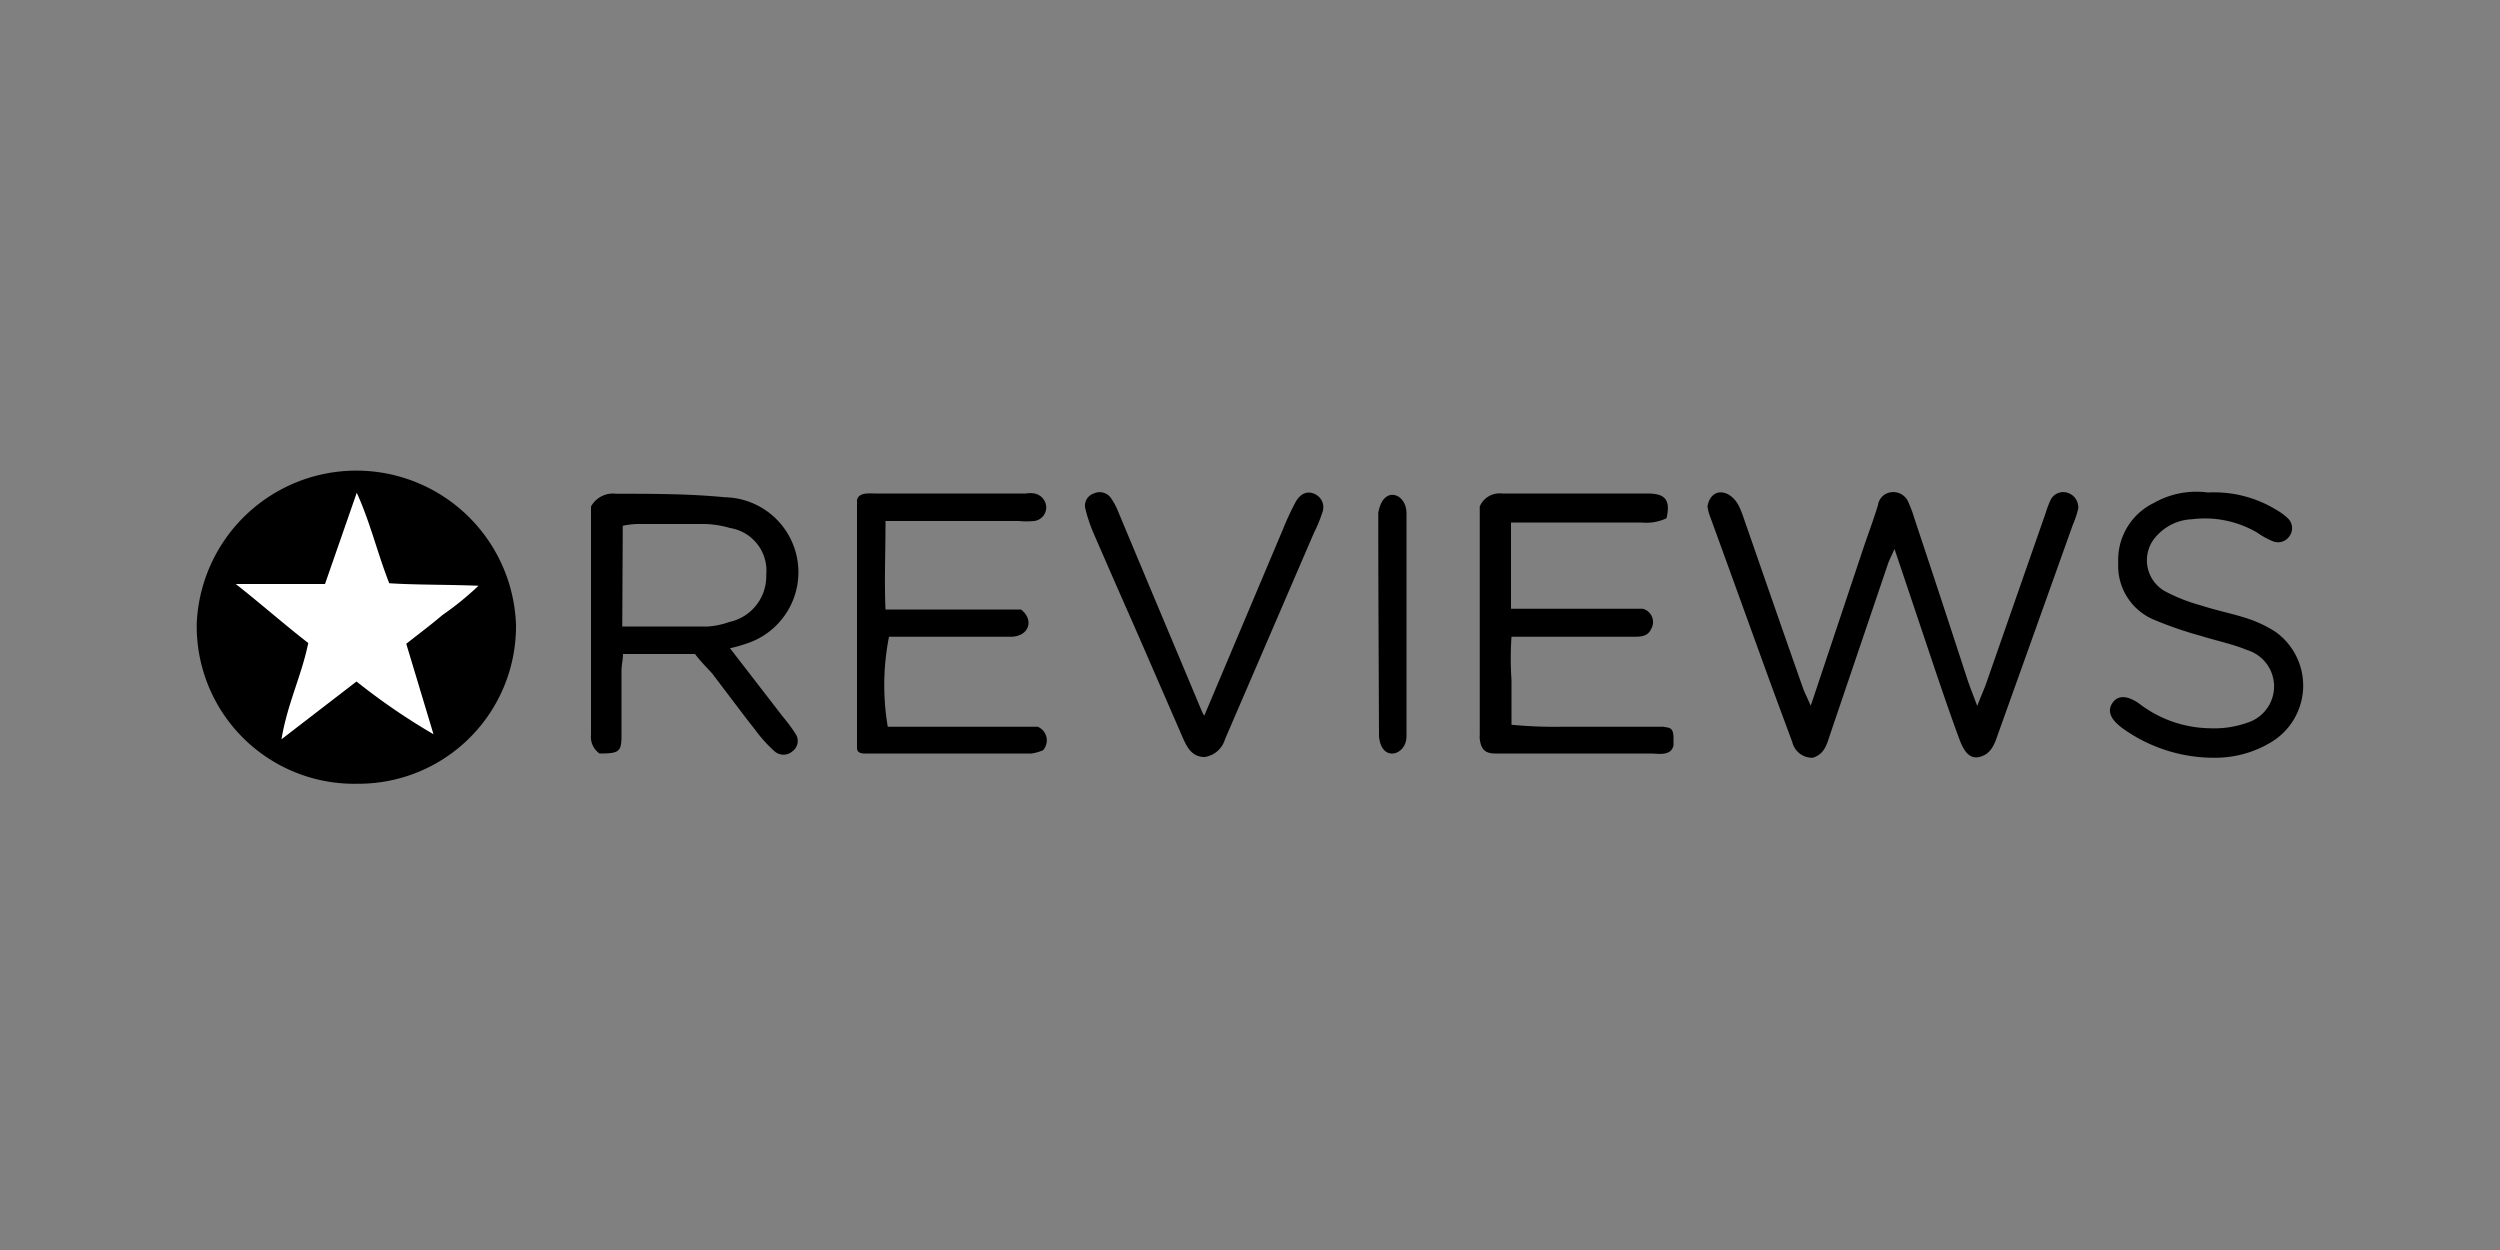 <svg id="Layer_1" data-name="Layer 1" xmlns="http://www.w3.org/2000/svg" viewBox="0 0 100 50"><rect x="0" y="0" width="100" height="50" fill="#808080" stroke="none"/><title>reviews logo</title><defs><style>.cls-1{fill:#fff;}</style></defs><g id="_3raPkj" data-name="3raPkj"><path d="M20.64,25a6.3,6.3,0,0,1-6.34,6.35,6.3,6.3,0,0,1-6.43-6.42A6.39,6.39,0,0,1,20.64,25Z"/><path d="M68.3,20.25c.14-.78.91-.7,1.26,0a4,4,0,0,1,.19.48c.78,2.24,1.55,4.47,2.34,6.71.08.24.2.47.34.79l2.16-6.47c.18-.52.36-1,.53-1.56a.6.6,0,0,1,.52-.51.65.65,0,0,1,.7.41,5.07,5.07,0,0,1,.24.65q1.07,3.21,2.11,6.41c.11.33.24.65.4,1.08.14-.38.27-.65.37-.94l2.37-6.79a3.94,3.94,0,0,1,.18-.48.56.56,0,0,1,.65-.33.61.61,0,0,1,.47.64,3.93,3.93,0,0,1-.22.66c-1,2.8-2,5.6-3,8.39-.13.38-.27.78-.74.89s-.68-.4-.82-.78c-.31-.84-.6-1.69-.89-2.54-.55-1.64-1.1-3.28-1.68-5-.11.25-.2.42-.26.59l-2.31,6.81c-.13.38-.21.8-.7.95a.82.82,0,0,1-.82-.63l-.81-2.19c-.84-2.31-1.67-4.62-2.51-6.92A1.82,1.82,0,0,1,68.3,20.25Z"/><path d="M27.8,26.16H24.92c0,.23-.06.44-.06.66,0,.87,0,1.74,0,2.61,0,.65-.11.71-.88.71a.81.81,0,0,1-.34-.75V20.26a1,1,0,0,1,1-.51c1.45,0,2.91,0,4.36.14a3,3,0,0,1,.84,5.86,6,6,0,0,1-.64.18l2.1,2.72a7,7,0,0,1,.52.7.51.51,0,0,1-.12.7.54.54,0,0,1-.72,0,5.5,5.5,0,0,1-.76-.84c-.59-.75-1.16-1.52-1.74-2.28C28.26,26.69,28,26.43,27.8,26.16Zm-2.91-1.1c1.17,0,2.3,0,3.43,0a3.15,3.15,0,0,0,.85-.18A1.87,1.87,0,0,0,30.65,23a1.73,1.73,0,0,0-1.45-1.88,3.94,3.94,0,0,0-1-.16c-.91,0-1.81,0-2.72,0a3.7,3.7,0,0,0-.57.07Z"/><path d="M66.66,20.73a1.88,1.88,0,0,1-1,.17H60.44c0,1.16,0,2.27,0,3.45h5.27a.55.55,0,0,1,.33.82c-.13.28-.4.3-.67.3H60.46a12.78,12.78,0,0,0,0,1.74c0,.58,0,1.16,0,1.78a18,18,0,0,0,2,.08c.67,0,1.34,0,2,0h2.07c.24.05.41,0,.41.47,0,.26,0,.2,0,.28-.1.44-.62.32-.94.32H59.81c-.42,0-.57-.18-.62-.58a.91.91,0,0,1,0-.17V20.26a.86.86,0,0,1,.89-.52h5.86C66.61,19.75,66.83,20,66.66,20.73Z"/><path d="M35.42,20.91c0,1.22-.05,2.31,0,3.47h5.42c.54.42.32,1.08-.4,1.09-1.31,0-2.63,0-3.94,0h-.94a10,10,0,0,0-.05,3.6h6a.59.59,0,0,1,.21.94,1.74,1.74,0,0,1-.46.13q-3.33,0-6.66,0c-.09,0-.32,0-.32-.22V20c.07-.32.5-.26.76-.26,2,0,4,0,6,0a.94.94,0,0,1,.34,0,.58.58,0,0,1,.47.56.55.55,0,0,1-.48.54,3.12,3.12,0,0,1-.61,0H35.42Z"/><path d="M88.32,19.7a4.76,4.76,0,0,1,2.76.71,2.17,2.17,0,0,1,.42.31.54.54,0,0,1,.09.71.55.55,0,0,1-.7.21,3.36,3.36,0,0,1-.61-.34,4.14,4.14,0,0,0-2.6-.53,2,2,0,0,0-1.39.64,1.42,1.42,0,0,0,.31,2.24,6.94,6.94,0,0,0,1.45.57c.61.2,1.24.32,1.85.52a5,5,0,0,1,1.1.52,2.64,2.64,0,0,1-.11,4.4,4.32,4.32,0,0,1-2.23.65,6.27,6.27,0,0,1-3.76-1.18c-.49-.36-.61-.69-.41-1s.56-.34,1.06,0a4.74,4.74,0,0,0,2.82,1A4,4,0,0,0,90,28.87,1.52,1.52,0,0,0,89.88,26c-.58-.24-1.22-.37-1.83-.56a15.61,15.61,0,0,1-1.89-.65,2.33,2.33,0,0,1-1.43-2.27,2.53,2.53,0,0,1,1.42-2.4A3.44,3.44,0,0,1,88.32,19.7Z"/><path d="M48.17,28.63l3.14-7.44a11,11,0,0,1,.51-1.1c.2-.37.5-.47.79-.32a.58.58,0,0,1,.28.74,5.6,5.6,0,0,1-.33.8L49,29.57a1,1,0,0,1-.81.71c-.53,0-.72-.41-.9-.82l-1.83-4.21c-.57-1.29-1.14-2.59-1.7-3.88a6,6,0,0,1-.34-1,.51.51,0,0,1,.33-.63.55.55,0,0,1,.7.2,2.69,2.69,0,0,1,.28.53c1.1,2.64,2.21,5.27,3.31,7.9A1.46,1.46,0,0,0,48.17,28.63Z"/><path d="M55.13,20.51c.19-1.11,1.12-.79,1.13,0,0,2.23,0,4.46,0,6.69,0,.76,0,1.51,0,2.26s-1,1.06-1.1,0C55.15,26.21,55.13,23.85,55.13,20.51Z"/><path class="cls-1" d="M14.26,27.26l-3,2.31c.23-1.41.81-2.56,1.07-3.85-.92-.71-1.87-1.55-2.9-2.36.47,0,.81,0,1.16,0s.82,0,1.22,0H13l1.27-3.65c.55,1.21.82,2.4,1.3,3.62,1.11.07,2.32.05,3.57.1a11.94,11.94,0,0,1-1.44,1.17c-.46.39-.94.75-1.45,1.15l1.09,3.62A25.68,25.68,0,0,1,14.26,27.26Z"/></g></svg>